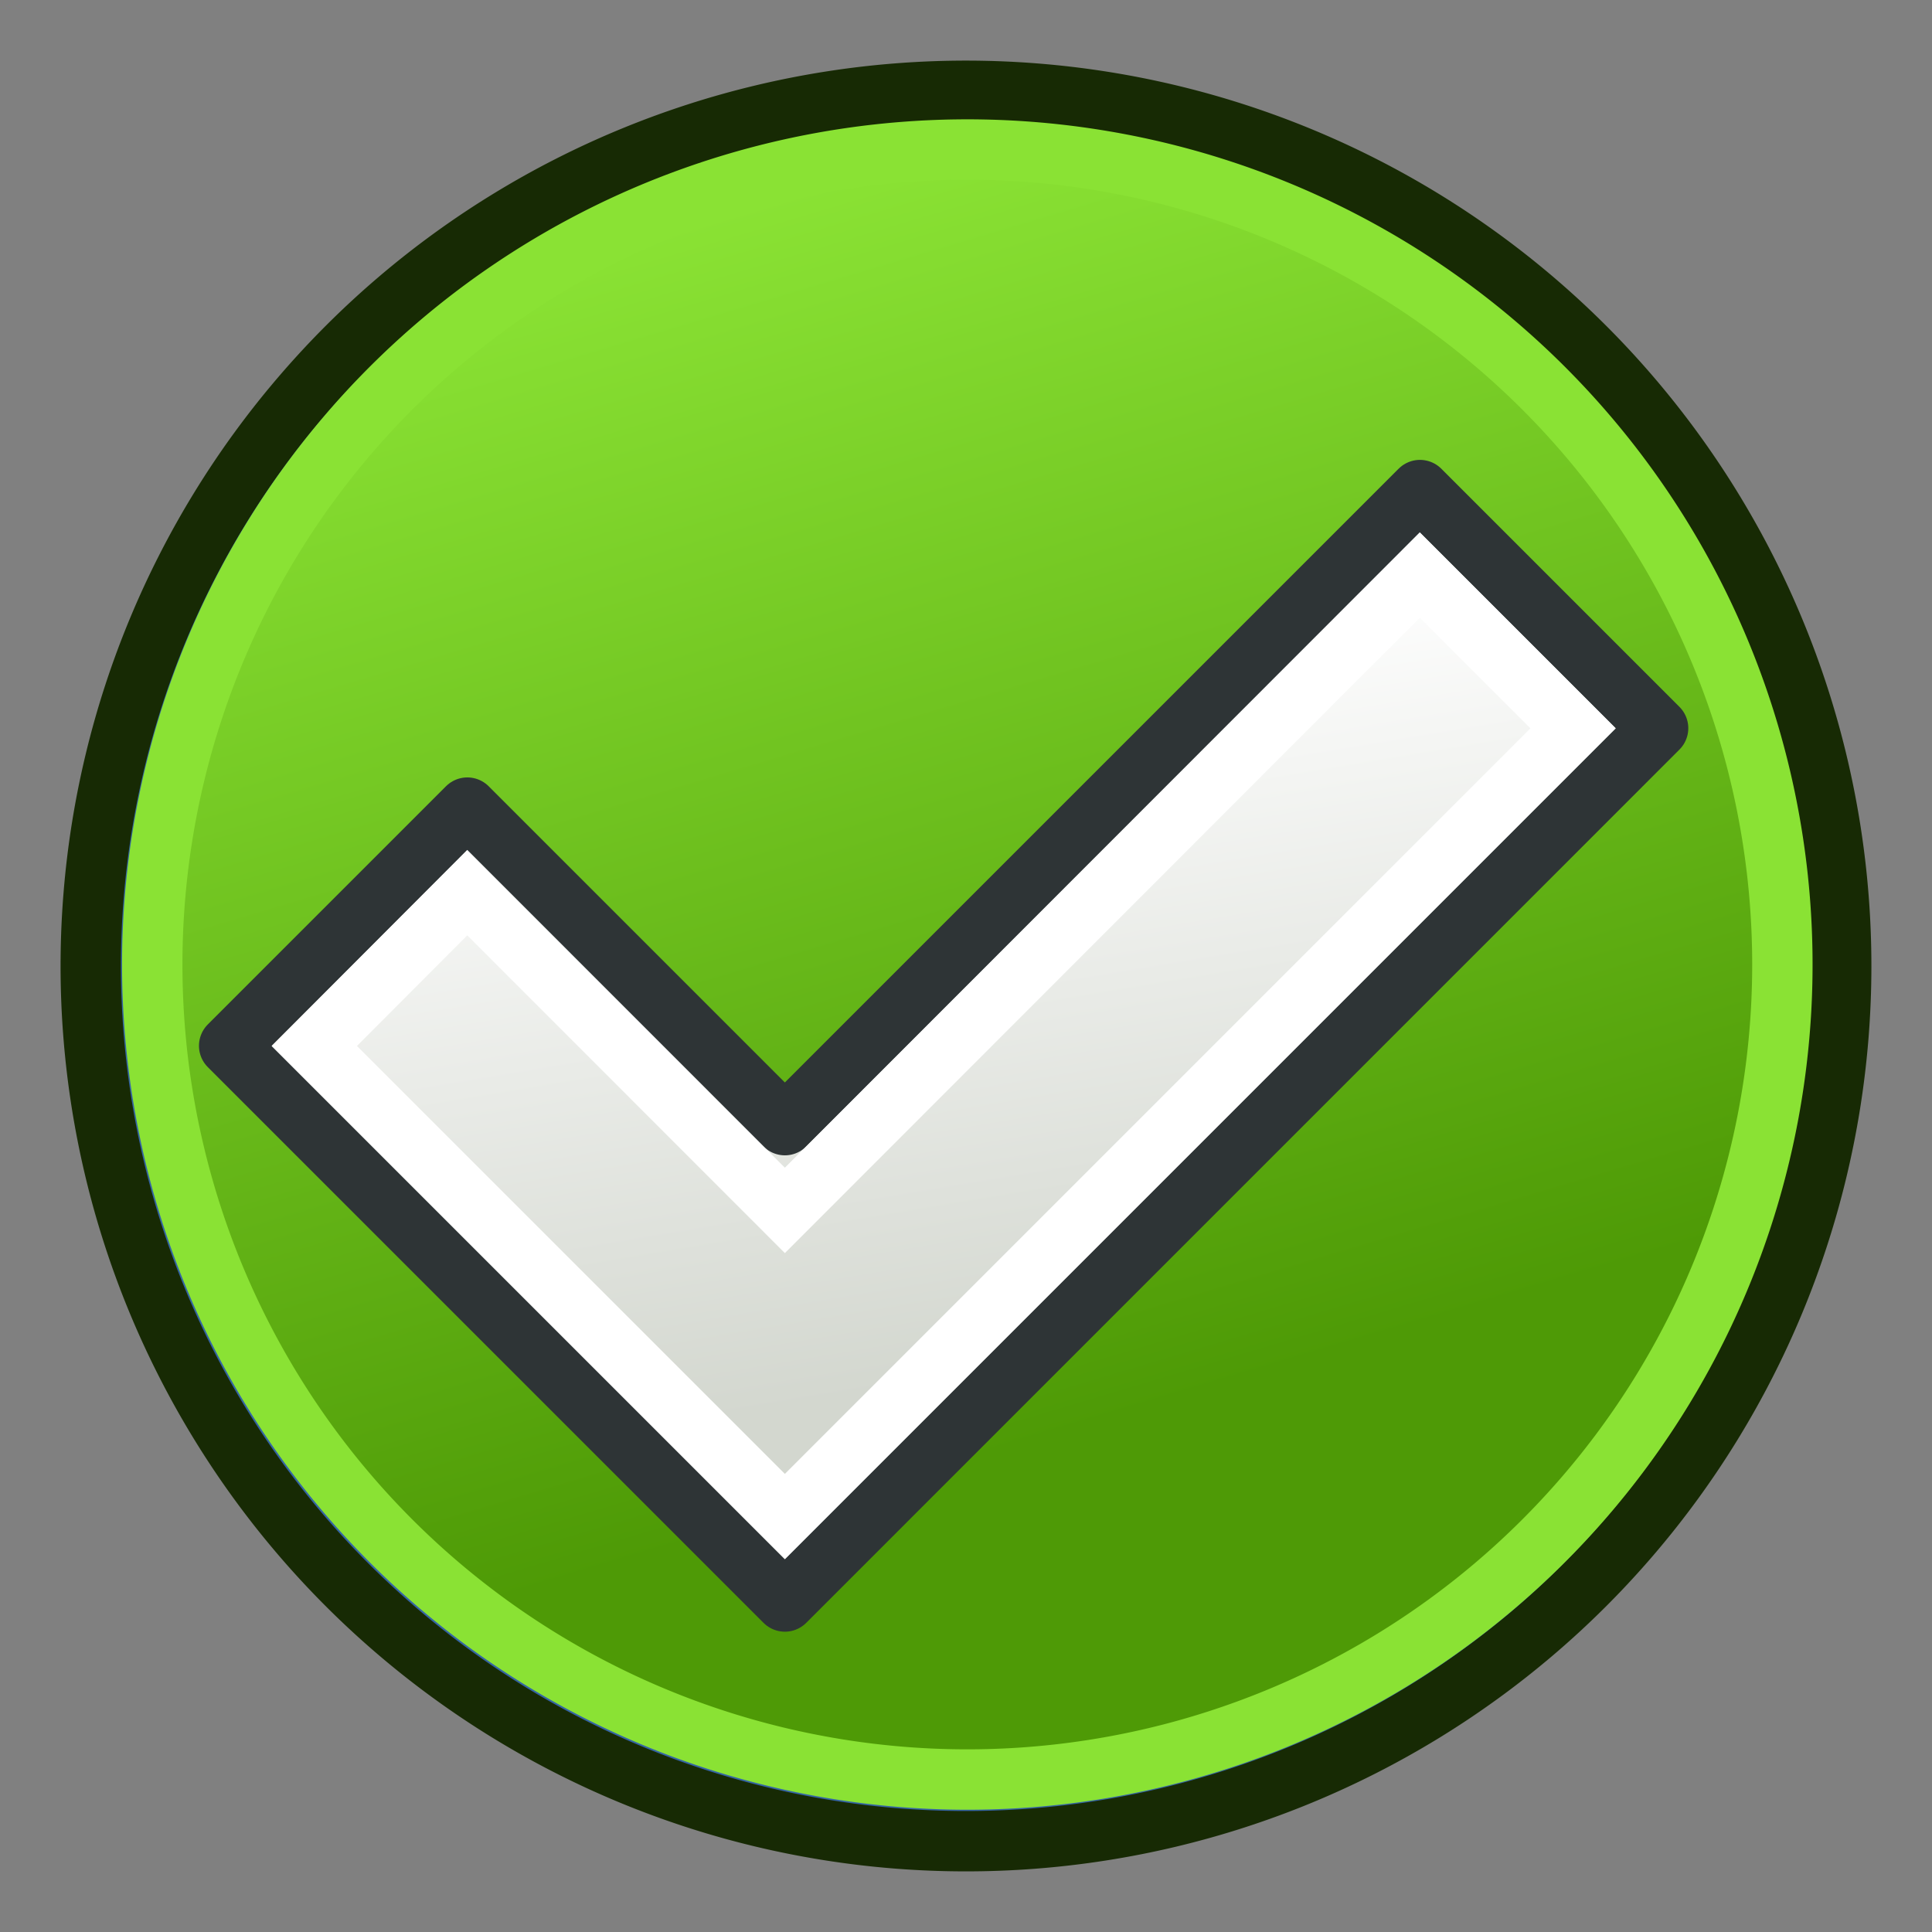 <?xml version="1.0" encoding="UTF-8" standalone="no"?>
<!-- Created with Inkscape (http://www.inkscape.org/) -->

<svg
   width="64"
   height="64"
   id="svg2985"
   version="1.1"
   xmlns:xlink="http://www.w3.org/1999/xlink"
   xmlns="http://www.w3.org/2000/svg"
   xmlns:svg="http://www.w3.org/2000/svg"
   xmlns:rdf="http://www.w3.org/1999/02/22-rdf-syntax-ns#"
   xmlns:cc="http://creativecommons.org/ns#"
   xmlns:dc="http://purl.org/dc/elements/1.1/">
  <rect width="100%" height="100%" fill="#808080" stroke="none"/>
  <defs
     id="defs2987">
    <linearGradient
       id="linearGradient3774">
      <stop
         style="stop-color:#d3d7cf;stop-opacity:1"
         offset="0"
         id="stop3776" />
      <stop
         style="stop-color:#ffffff;stop-opacity:1"
         offset="1"
         id="stop3778" />
    </linearGradient>
    <linearGradient
       xlink:href="#linearGradient4082"
       id="linearGradient3922-0"
       gradientUnits="userSpaceOnUse"
       gradientTransform="matrix(-0.561,-0.499,0.48,-0.582,-177.898,269.156)"
       x1="10.387"
       y1="453.779"
       x2="56.319"
       y2="483.995" />
    <linearGradient
       id="linearGradient4082">
      <stop
         id="stop4084"
         offset="0"
         style="stop-color:#4e9a06;stop-opacity:1" />
      <stop
         id="stop4086"
         offset="1"
         style="stop-color:#8ae234;stop-opacity:1" />
    </linearGradient>
    <linearGradient
       xlink:href="#linearGradient3774"
       id="linearGradient3780"
       x1="30"
       y1="-2"
       x2="26"
       y2="-26"
       gradientUnits="userSpaceOnUse" />
  </defs>
  <g
     id="layer1"
     transform="translate(0,48)">
    <path
       style="fill:#3465a4;fill-opacity:1;stroke:#172a04;stroke-width:2;stroke-miterlimit:4;stroke-opacity:1;stroke-dasharray:none"
       id="path4250-0"
       d="M 9.978,-34.858 A 28.992,28.993 89.973 1 1 54.021,2.858 28.992,28.993 89.973 1 1 9.978,-34.858 z" />
    <path
       style="fill:url(#linearGradient3922-0);fill-opacity:1;stroke:#8ae234;stroke-width:2;stroke-miterlimit:4;stroke-opacity:1;stroke-dasharray:none"
       id="path4250-7-6"
       d="M 11.49,-33.556 A 26.998,27 89.926 1 1 52.506,1.565 26.998,27 89.926 0 1 11.49,-33.556 z" />
    <path
       style="fill:url(#linearGradient3780);fill-opacity:1;stroke:#2e3436;stroke-width:2;stroke-linecap:butt;stroke-linejoin:round;stroke-opacity:1"
       d="m 15.481,-21.247 10.519,10.519 21.038,-21.038 7.889,7.889 L 26,5.052 7.591,-13.357 z"
       id="path4088" />
    <path
       style="fill:none;stroke:#ffffff;stroke-width:2;stroke-linecap:butt;stroke-linejoin:miter;stroke-opacity:1"
       d="M 10.411,-13.35 15.478,-18.43 26,-7.904 47.032,-28.952 52.111,-23.873 26,2.239 z"
       id="path3004" />
  </g>
</svg>
